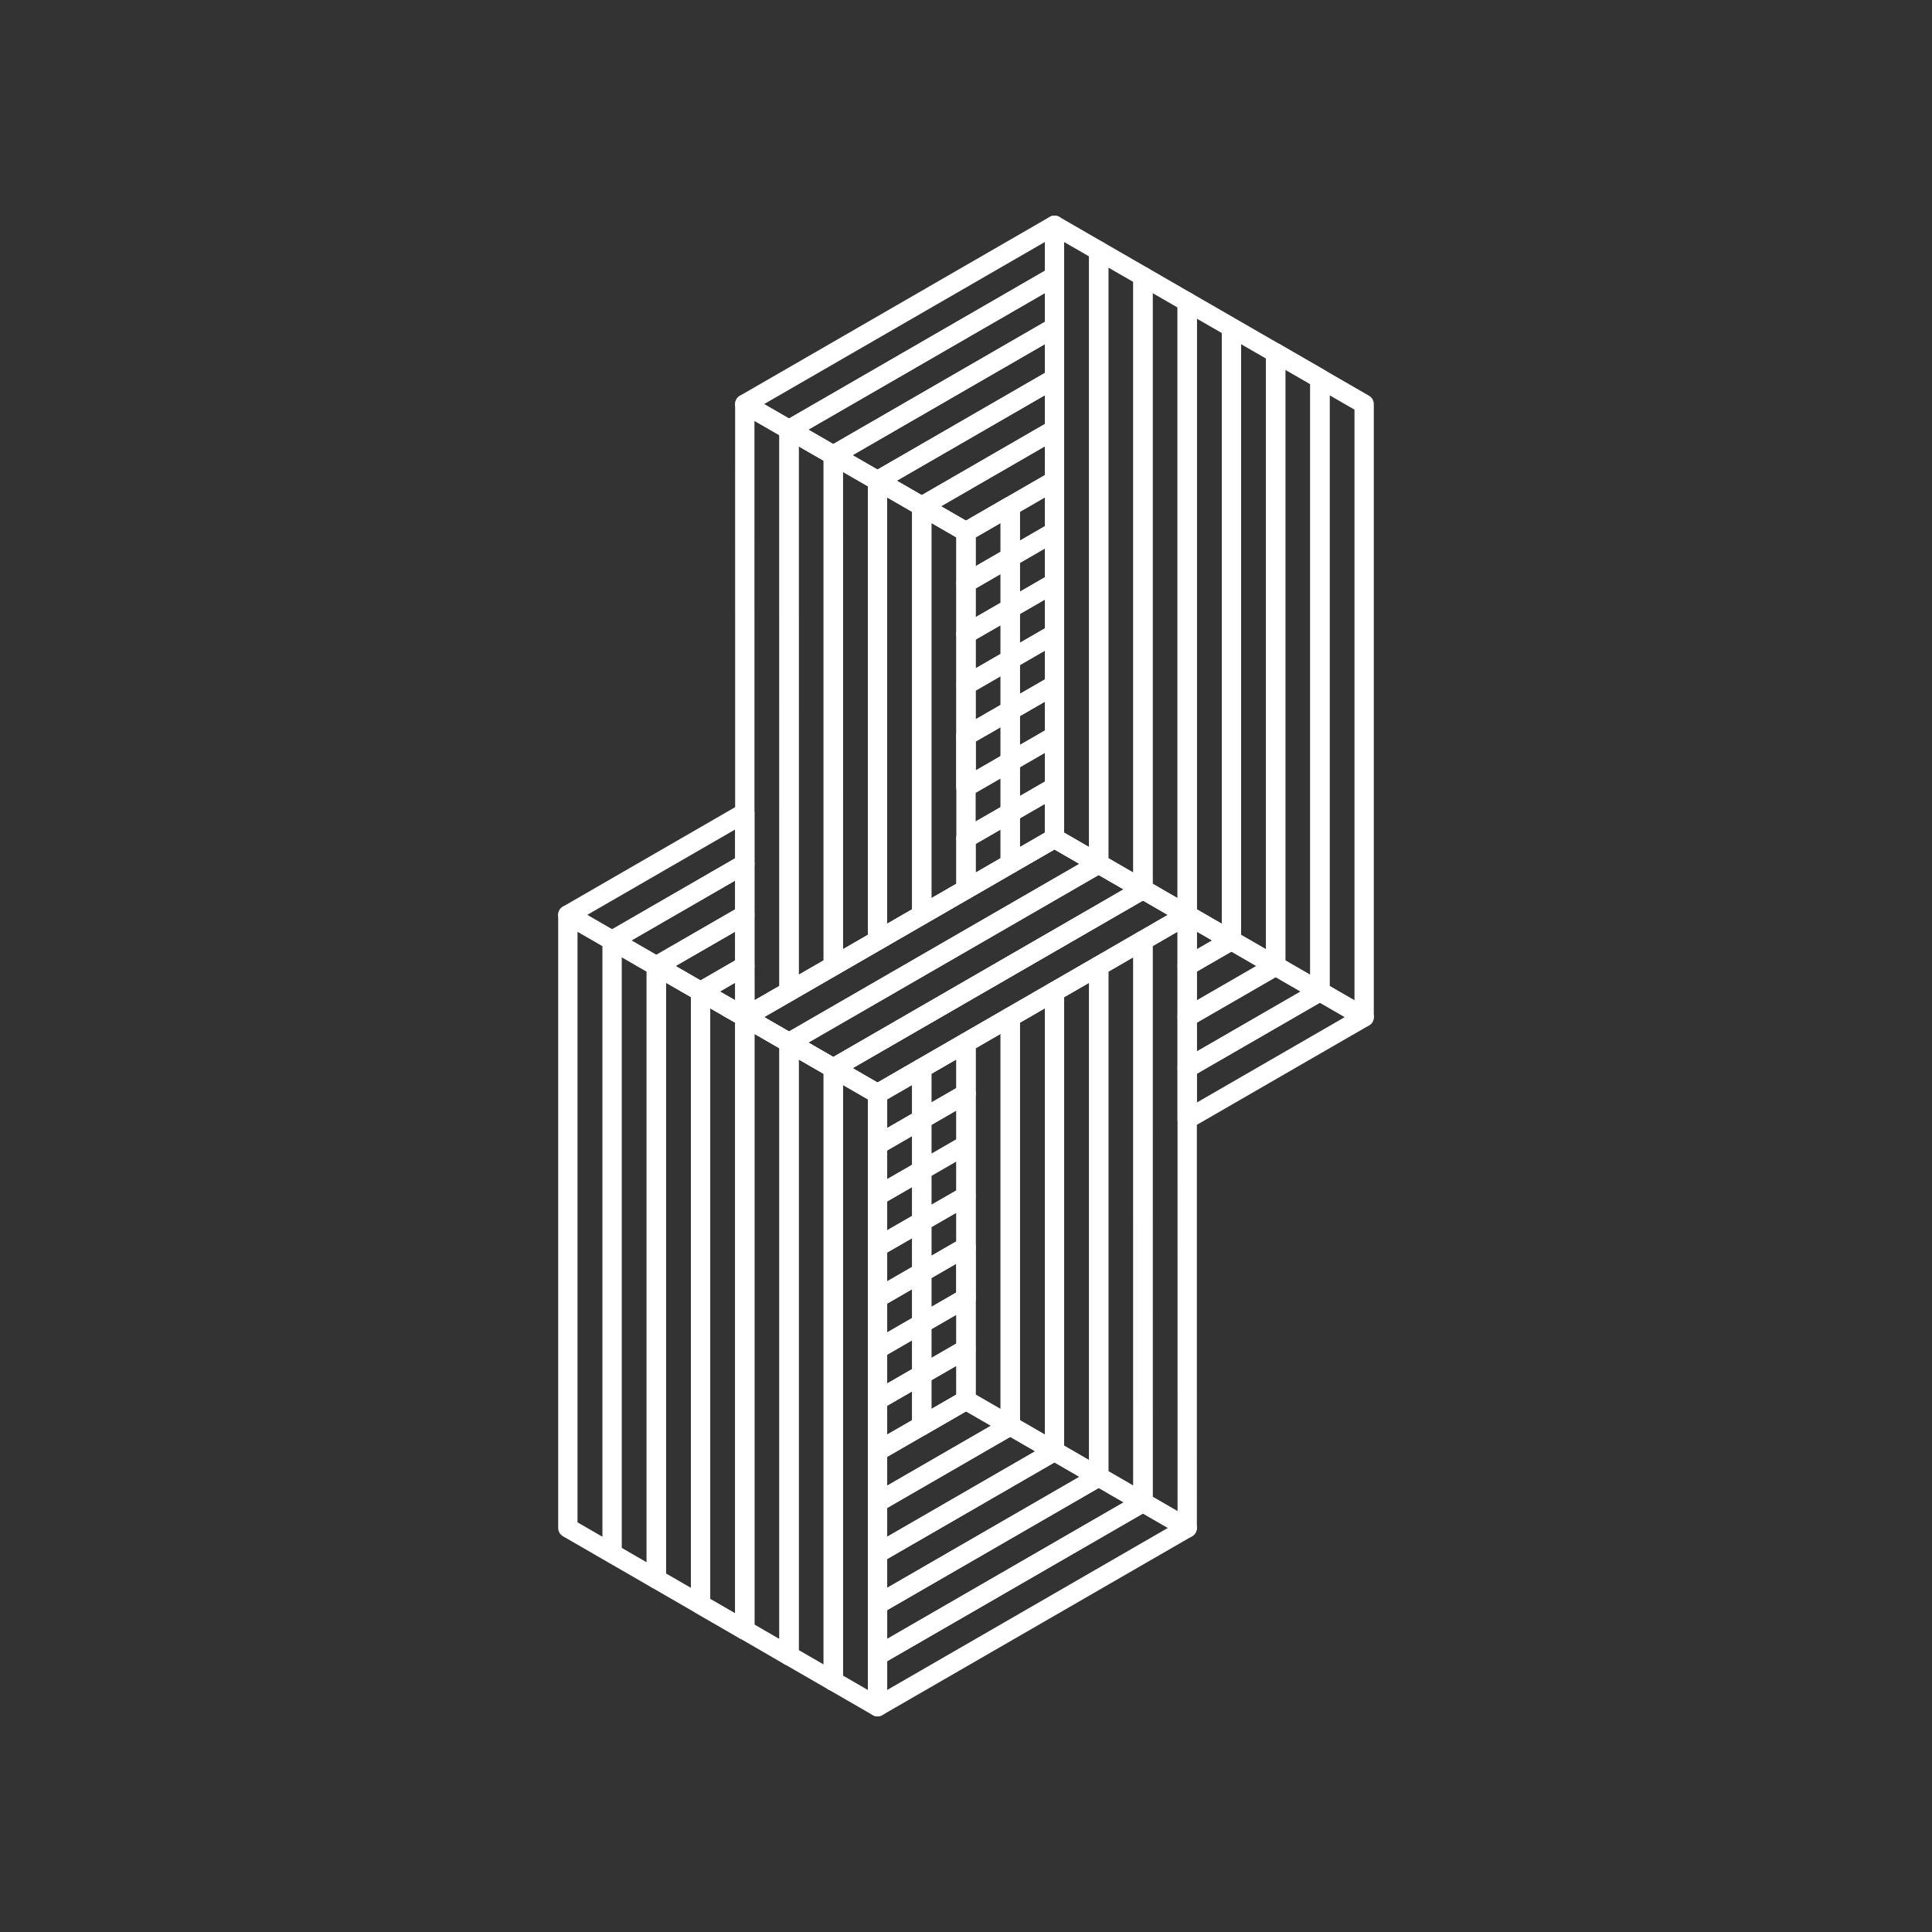 <svg width="400" height="400" viewBox="0 0 400 400" fill="none" xmlns="http://www.w3.org/2000/svg">
<rect x="0" y="0" width="400" height="400" fill="#333333" stroke="none"/>
<path d="M227.476 178.848L218.32 173.56H218.316H218.32L227.476 178.848Z" stroke="white" stroke-width="4" stroke-linecap="round" stroke-linejoin="round"/>
<path d="M181.68 99.528L172.52 94.24L172.524 200L181.68 194.712V99.528Z" stroke="white" stroke-width="4" stroke-linecap="round" stroke-linejoin="round"/>
<path d="M181.68 99.524V99.528V99.524Z" stroke="white" stroke-width="4" stroke-linecap="round" stroke-linejoin="round"/>
<path d="M163.372 215.856L163.376 215.868L172.524 221.152L236.636 184.136L227.48 178.848L163.372 215.856Z" stroke="white" stroke-width="4" stroke-linecap="round" stroke-linejoin="round"/>
<path d="M236.636 184.136L227.476 178.848H227.48L236.636 184.136Z" stroke="white" stroke-width="4" stroke-linecap="round" stroke-linejoin="round"/>
<path d="M227.476 178.848H227.48" stroke="white" stroke-width="4" stroke-linecap="round" stroke-linejoin="round"/>
<path d="M190.84 104.816L181.68 99.528V194.712L190.84 189.424V104.816Z" stroke="white" stroke-width="4" stroke-linecap="round" stroke-linejoin="round"/>
<path d="M227.476 178.848H227.48H227.476Z" stroke="white" stroke-width="4" stroke-linecap="round" stroke-linejoin="round"/>
<path d="M209.16 115.392V104.816L200 110.1V110.104V120.68L209.16 115.392Z" stroke="white" stroke-width="4" stroke-linecap="round" stroke-linejoin="round"/>
<path d="M200 141.832L209.16 136.544V125.968L200 131.256V141.832Z" stroke="white" stroke-width="4" stroke-linecap="round" stroke-linejoin="round"/>
<path d="M200 131.256L209.16 125.968V115.392L200 120.68V131.256Z" stroke="white" stroke-width="4" stroke-linecap="round" stroke-linejoin="round"/>
<path d="M209.16 168.272V178.848L218.316 173.56L218.32 162.98L209.16 168.272Z" stroke="white" stroke-width="4" stroke-linecap="round" stroke-linejoin="round"/>
<path d="M200 131.256L209.16 125.968L200 131.256Z" stroke="white" stroke-width="4" stroke-linecap="round" stroke-linejoin="round"/>
<path d="M245.796 189.424L236.636 184.136L245.796 189.424Z" stroke="white" stroke-width="4" stroke-linecap="round" stroke-linejoin="round"/>
<path d="M200 110.1L209.16 104.816L200 110.1Z" stroke="white" stroke-width="4" stroke-linecap="round" stroke-linejoin="round"/>
<path d="M200 173.556V162.976V173.556ZM200 173.556L209.16 168.272V157.692L200 162.98V162.984V162.98V152.376V141.832V131.256V120.68V110.104L190.84 104.816V189.424L200 184.136V173.56V173.556Z" stroke="white" stroke-width="4" stroke-linecap="round" stroke-linejoin="round"/>
<path d="M200 173.56V184.136L209.16 178.848V168.272L200 173.56Z" stroke="white" stroke-width="4" stroke-linecap="round" stroke-linejoin="round"/>
<path d="M200 173.556V173.56L209.16 168.272L200 173.556Z" stroke="white" stroke-width="4" stroke-linecap="round" stroke-linejoin="round"/>
<path d="M200 162.98L209.16 157.692V147.104L200 152.376V162.98Z" stroke="white" stroke-width="4" stroke-linecap="round" stroke-linejoin="round"/>
<path d="M200 152.376L209.16 147.104V136.544L200 141.832V152.376Z" stroke="white" stroke-width="4" stroke-linecap="round" stroke-linejoin="round"/>
<path d="M200 162.98V152.376V162.98Z" stroke="white" stroke-width="4" stroke-linecap="round" stroke-linejoin="round"/>
<path d="M154.204 200L145.044 205.288L150.8 208.6L151.008 208.724L151.56 209.04L154.22 210.576L154.204 200Z" stroke="white" stroke-width="4" stroke-linecap="round" stroke-linejoin="round"/>
<path d="M145.044 205.288L150.8 208.6L145.06 205.288H145.044Z" stroke="white" stroke-width="4" stroke-linecap="round" stroke-linejoin="round"/>
<path d="M200 226.444V226.44L190.884 231.704L200 226.444Z" stroke="white" stroke-width="4" stroke-linecap="round" stroke-linejoin="round"/>
<path d="M200 289.9V289.896L190.84 295.188L200 289.9Z" stroke="white" stroke-width="4" stroke-linecap="round" stroke-linejoin="round"/>
<path d="M200 226.44V215.864L190.84 221.152V231.732L190.884 231.704L200 226.44Z" stroke="white" stroke-width="4" stroke-linecap="round" stroke-linejoin="round"/>
<path d="M154.204 210.576L151.544 209.04L154.204 210.576Z" stroke="white" stroke-width="4" stroke-linecap="round" stroke-linejoin="round"/>
<path d="M181.68 226.44H181.684H181.68Z" stroke="white" stroke-width="4" stroke-linecap="round" stroke-linejoin="round"/>
<path d="M151.544 209.04L150.992 208.724L151.544 209.04Z" stroke="white" stroke-width="4" stroke-linecap="round" stroke-linejoin="round"/>
<path d="M154.204 200V189.424L135.884 200L145.044 205.288L154.204 200Z" stroke="white" stroke-width="4" stroke-linecap="round" stroke-linejoin="round"/>
<path d="M150.992 208.724L150.784 208.6L150.992 208.724Z" stroke="white" stroke-width="4" stroke-linecap="round" stroke-linejoin="round"/>
<path d="M218.32 300.472L227.472 305.756L227.48 305.76V200L218.32 205.288V300.472Z" stroke="white" stroke-width="4" stroke-linecap="round" stroke-linejoin="round"/>
<path d="M209.16 210.576V295.184L218.32 300.472V205.288L209.16 210.576Z" stroke="white" stroke-width="4" stroke-linecap="round" stroke-linejoin="round"/>
<path d="M190.84 231.732L190.884 231.704L190.84 231.732Z" stroke="white" stroke-width="4" stroke-linecap="round" stroke-linejoin="round"/>
<path d="M200 215.864V226.44V226.444V237.092V247.624V258.168V268.744V279.32V289.896L209.16 295.184L209.152 295.18L209.16 295.184V210.576L200 215.864Z" stroke="white" stroke-width="4" stroke-linecap="round" stroke-linejoin="round"/>
<path d="M200 247.624L190.84 252.896V263.456L200 258.168V247.624Z" stroke="white" stroke-width="4" stroke-linecap="round" stroke-linejoin="round"/>
<path d="M200 237.092V226.444L190.884 231.704L190.84 231.732V242.308L200 237.02L190.84 242.308V252.896L200 247.624V237.092Z" stroke="white" stroke-width="4" stroke-linecap="round" stroke-linejoin="round"/>
<path d="M200 268.744V258.168V268.744Z" stroke="white" stroke-width="4" stroke-linecap="round" stroke-linejoin="round"/>
<path d="M200 268.744L190.84 274.032V284.608L200 279.32V268.744Z" stroke="white" stroke-width="4" stroke-linecap="round" stroke-linejoin="round"/>
<path d="M200 258.168L190.84 263.456V274.032L200 268.744V258.168Z" stroke="white" stroke-width="4" stroke-linecap="round" stroke-linejoin="round"/>
<path d="M190.84 284.608V295.188L200 289.896V279.32L190.84 284.608Z" stroke="white" stroke-width="4" stroke-linecap="round" stroke-linejoin="round"/>
<path d="M154.204 210.576L151.544 209.04L150.992 208.724L150.784 208.6L145.044 205.288V332.204L154.204 337.492V210.576Z" stroke="white" stroke-width="4" stroke-linecap="round" stroke-linejoin="round"/>
<path d="M264.116 200L254.956 194.712L245.796 200V210.576L264.116 200Z" stroke="white" stroke-width="4" stroke-linecap="round" stroke-linejoin="round"/>
<path d="M245.796 189.424L254.956 194.712V67.796V194.712L264.116 200V73.084L245.796 62.508V189.424Z" stroke="white" stroke-width="4" stroke-linecap="round" stroke-linejoin="round"/>
<path d="M264.116 200L245.796 210.576V221.152L273.276 205.288L264.116 200Z" stroke="white" stroke-width="4" stroke-linecap="round" stroke-linejoin="round"/>
<path d="M264.116 200L273.276 205.288V78.372L264.116 73.084V200Z" stroke="white" stroke-width="4" stroke-linecap="round" stroke-linejoin="round"/>
<path d="M273.276 205.288L245.796 221.152V231.728L282.432 210.576L273.276 205.288Z" stroke="white" stroke-width="4" stroke-linecap="round" stroke-linejoin="round"/>
<path d="M273.276 205.288L282.432 210.576V83.66L264.116 73.084L273.276 78.372V205.288Z" stroke="white" stroke-width="4" stroke-linecap="round" stroke-linejoin="round"/>
<path d="M254.956 194.712L245.796 189.424V200L254.956 194.712Z" stroke="white" stroke-width="4" stroke-linecap="round" stroke-linejoin="round"/>
<path d="M227.48 305.76L227.472 305.756L218.32 300.472L181.68 321.628V332.204L227.48 305.76Z" stroke="white" stroke-width="4" stroke-linecap="round" stroke-linejoin="round"/>
<path d="M227.48 305.76L181.68 332.204V342.78L236.64 311.048L227.48 305.76Z" stroke="white" stroke-width="4" stroke-linecap="round" stroke-linejoin="round"/>
<path d="M218.32 300.472L209.16 295.184L181.68 311.052V321.628L218.32 300.472Z" stroke="white" stroke-width="4" stroke-linecap="round" stroke-linejoin="round"/>
<path d="M227.48 305.76L236.64 311.048L236.636 194.712L227.48 200V305.76Z" stroke="white" stroke-width="4" stroke-linecap="round" stroke-linejoin="round"/>
<path d="M236.636 194.712L245.796 189.424L236.636 194.712Z" stroke="white" stroke-width="4" stroke-linecap="round" stroke-linejoin="round"/>
<path d="M227.48 200L236.636 194.712L227.48 200Z" stroke="white" stroke-width="4" stroke-linecap="round" stroke-linejoin="round"/>
<path d="M245.796 221.152V210.576V200V189.424L236.636 194.712L236.64 311.048L245.8 316.336L245.796 231.728V221.152Z" stroke="white" stroke-width="4" stroke-linecap="round" stroke-linejoin="round"/>
<path d="M181.684 332.204V226.44L172.528 221.152V348.068L181.688 353.356V332.204H181.684Z" stroke="white" stroke-width="4" stroke-linecap="round" stroke-linejoin="round"/>
<path d="M172.524 221.152L163.36 215.864C163.36 216.444 163.36 342.78 163.36 342.78L172.52 348.068V221.152H172.524Z" stroke="white" stroke-width="4" stroke-linecap="round" stroke-linejoin="round"/>
<path d="M155.804 211.5L154.204 210.576V337.492L163.364 342.8C163.364 342.8 163.364 216.464 163.364 215.884L155.804 211.5Z" stroke="white" stroke-width="4" stroke-linecap="round" stroke-linejoin="round"/>
<path d="M181.68 342.78V353.356L245.796 316.34L245.8 316.336L236.64 311.048L181.68 342.78Z" stroke="white" stroke-width="4" stroke-linecap="round" stroke-linejoin="round"/>
<path d="M145.044 205.288L135.884 200L154.204 189.424V178.848L126.728 194.712L135.884 200V326.916L154.204 337.492L145.044 332.204V205.288Z" stroke="white" stroke-width="4" stroke-linecap="round" stroke-linejoin="round"/>
<path d="M200 289.896V289.9L190.84 295.188L181.68 300.472V311.052L209.16 295.184L200 289.896Z" stroke="white" stroke-width="4" stroke-linecap="round" stroke-linejoin="round"/>
<path d="M154.204 189.424V200V210.576L163.364 205.288L163.36 88.952L154.2 83.664L154.204 168.272V178.848V189.424Z" stroke="white" stroke-width="4" stroke-linecap="round" stroke-linejoin="round"/>
<path d="M126.728 194.712V321.628V194.712ZM126.728 194.712L117.568 189.424V316.34L135.884 326.916V200L126.728 194.712Z" stroke="white" stroke-width="4" stroke-linecap="round" stroke-linejoin="round"/>
<path d="M218.32 57.22V46.644L154.204 83.66L154.2 83.664L163.36 88.952L218.32 57.22Z" stroke="white" stroke-width="4" stroke-linecap="round" stroke-linejoin="round"/>
<path d="M227.476 178.848L236.636 184.136V57.22L227.476 51.932V178.848Z" stroke="white" stroke-width="4" stroke-linecap="round" stroke-linejoin="round"/>
<path d="M218.32 67.796V78.372V88.948V99.524V110.104V120.676V131.256V141.828V152.408V162.98L218.316 173.56H218.32L227.476 178.848V51.932L218.32 46.644V57.22V67.796Z" stroke="white" stroke-width="4" stroke-linecap="round" stroke-linejoin="round"/>
<path d="M245.796 189.424V62.508L236.636 57.22V184.136L245.796 189.424Z" stroke="white" stroke-width="4" stroke-linecap="round" stroke-linejoin="round"/>
<path d="M154.204 178.848V168.272L117.568 189.424L126.728 194.712L154.204 178.848Z" stroke="white" stroke-width="4" stroke-linecap="round" stroke-linejoin="round"/>
<path d="M236.636 184.136L172.524 221.152L163.376 215.868L163.372 215.856H163.36V215.86L163.364 215.864L172.524 221.152L236.636 184.136Z" stroke="white" stroke-width="4" stroke-linecap="round" stroke-linejoin="round"/>
<path d="M172.52 94.24L163.36 88.952L163.364 205.288L172.524 200L172.52 94.24Z" stroke="white" stroke-width="4" stroke-linecap="round" stroke-linejoin="round"/>
<path d="M218.32 67.796V57.22L163.36 88.952L172.52 94.24L218.32 67.796Z" stroke="white" stroke-width="4" stroke-linecap="round" stroke-linejoin="round"/>
<path d="M181.68 99.528V99.524L218.32 78.372V67.796L172.52 94.24L181.68 99.528Z" stroke="white" stroke-width="4" stroke-linecap="round" stroke-linejoin="round"/>
<path d="M154.204 210.576L155.804 211.5L154.204 210.576Z" stroke="white" stroke-width="4" stroke-linecap="round" stroke-linejoin="round"/>
<path d="M163.36 215.856L227.476 178.848L218.32 173.56L154.204 210.576L155.804 211.5L163.36 215.86V215.856Z" stroke="white" stroke-width="4" stroke-linecap="round" stroke-linejoin="round"/>
<path d="M181.68 99.528L190.84 104.816L218.32 88.948V78.372L181.68 99.524V99.528Z" stroke="white" stroke-width="4" stroke-linecap="round" stroke-linejoin="round"/>
<path d="M218.32 173.56H218.316L209.16 178.848L200 184.136L190.84 189.424L181.68 194.712L172.524 200L163.364 205.288L154.204 210.576L218.32 173.56Z" stroke="white" stroke-width="4" stroke-linecap="round" stroke-linejoin="round"/>
<path d="M209.16 147.104L218.32 141.828V131.256L209.16 136.544V147.104Z" stroke="white" stroke-width="4" stroke-linecap="round" stroke-linejoin="round"/>
<path d="M190.84 104.816L200 110.104V110.1L209.16 104.816L218.32 99.524V88.948L190.84 104.816Z" stroke="white" stroke-width="4" stroke-linecap="round" stroke-linejoin="round"/>
<path d="M209.16 157.692L218.32 152.408V141.828L209.16 147.104V157.692Z" stroke="white" stroke-width="4" stroke-linecap="round" stroke-linejoin="round"/>
<path d="M209.16 136.544L218.32 131.256V120.676L209.16 125.968V136.544Z" stroke="white" stroke-width="4" stroke-linecap="round" stroke-linejoin="round"/>
<path d="M209.16 115.392L218.32 110.104V99.524L209.16 104.816V115.392Z" stroke="white" stroke-width="4" stroke-linecap="round" stroke-linejoin="round"/>
<path d="M209.16 125.968L218.32 120.676V110.104L209.16 115.392V125.968Z" stroke="white" stroke-width="4" stroke-linecap="round" stroke-linejoin="round"/>
<path d="M190.84 263.456L181.68 268.744V279.324L190.84 274.032V263.456Z" stroke="white" stroke-width="4" stroke-linecap="round" stroke-linejoin="round"/>
<path d="M190.84 231.732L181.68 237.02V247.592L190.84 242.308V231.732Z" stroke="white" stroke-width="4" stroke-linecap="round" stroke-linejoin="round"/>
<path d="M190.84 231.732L181.68 237.02L190.84 231.732Z" stroke="white" stroke-width="4" stroke-linecap="round" stroke-linejoin="round"/>
<path d="M190.84 242.308L181.68 247.592V258.168L190.84 252.896V242.308Z" stroke="white" stroke-width="4" stroke-linecap="round" stroke-linejoin="round"/>
<path d="M190.84 221.152L181.684 226.44L181.68 237.02L190.84 231.732V221.152Z" stroke="white" stroke-width="4" stroke-linecap="round" stroke-linejoin="round"/>
<path d="M190.84 274.032L181.68 279.324V289.896L190.84 284.608V274.032Z" stroke="white" stroke-width="4" stroke-linecap="round" stroke-linejoin="round"/>
<path d="M190.84 252.896L181.68 258.168V268.744L190.84 263.456V252.896Z" stroke="white" stroke-width="4" stroke-linecap="round" stroke-linejoin="round"/>
<path d="M190.84 284.608L181.68 289.896V300.472L190.84 295.188V284.608Z" stroke="white" stroke-width="4" stroke-linecap="round" stroke-linejoin="round"/>
<path d="M209.16 168.272L218.32 162.98V152.408L209.16 157.692V168.272Z" stroke="white" stroke-width="4" stroke-linecap="round" stroke-linejoin="round"/>
<path d="M155.804 211.5L163.36 215.864V215.86L155.804 211.5Z" stroke="white" stroke-width="4" stroke-linecap="round" stroke-linejoin="round"/>
<path d="M163.36 215.86V215.864L172.524 221.152L163.364 215.864L163.36 215.86Z" stroke="white" stroke-width="4" stroke-linecap="round" stroke-linejoin="round"/>
<path d="M227.48 200L245.796 189.424L236.64 184.136L172.524 221.152L181.684 226.44L227.48 200Z" stroke="white" stroke-width="4" stroke-linecap="round" stroke-linejoin="round"/>
<path d="M172.524 221.152C171.8 220.752 181.68 226.44 181.68 226.44L172.524 221.152Z" stroke="white" stroke-width="4" stroke-linecap="round" stroke-linejoin="round"/>
<path d="M181.688 226.436L190.84 221.152L200 215.864L209.16 210.576L218.32 205.288L227.48 200" stroke="white" stroke-width="4" stroke-linecap="round" stroke-linejoin="round"/>
</svg>
